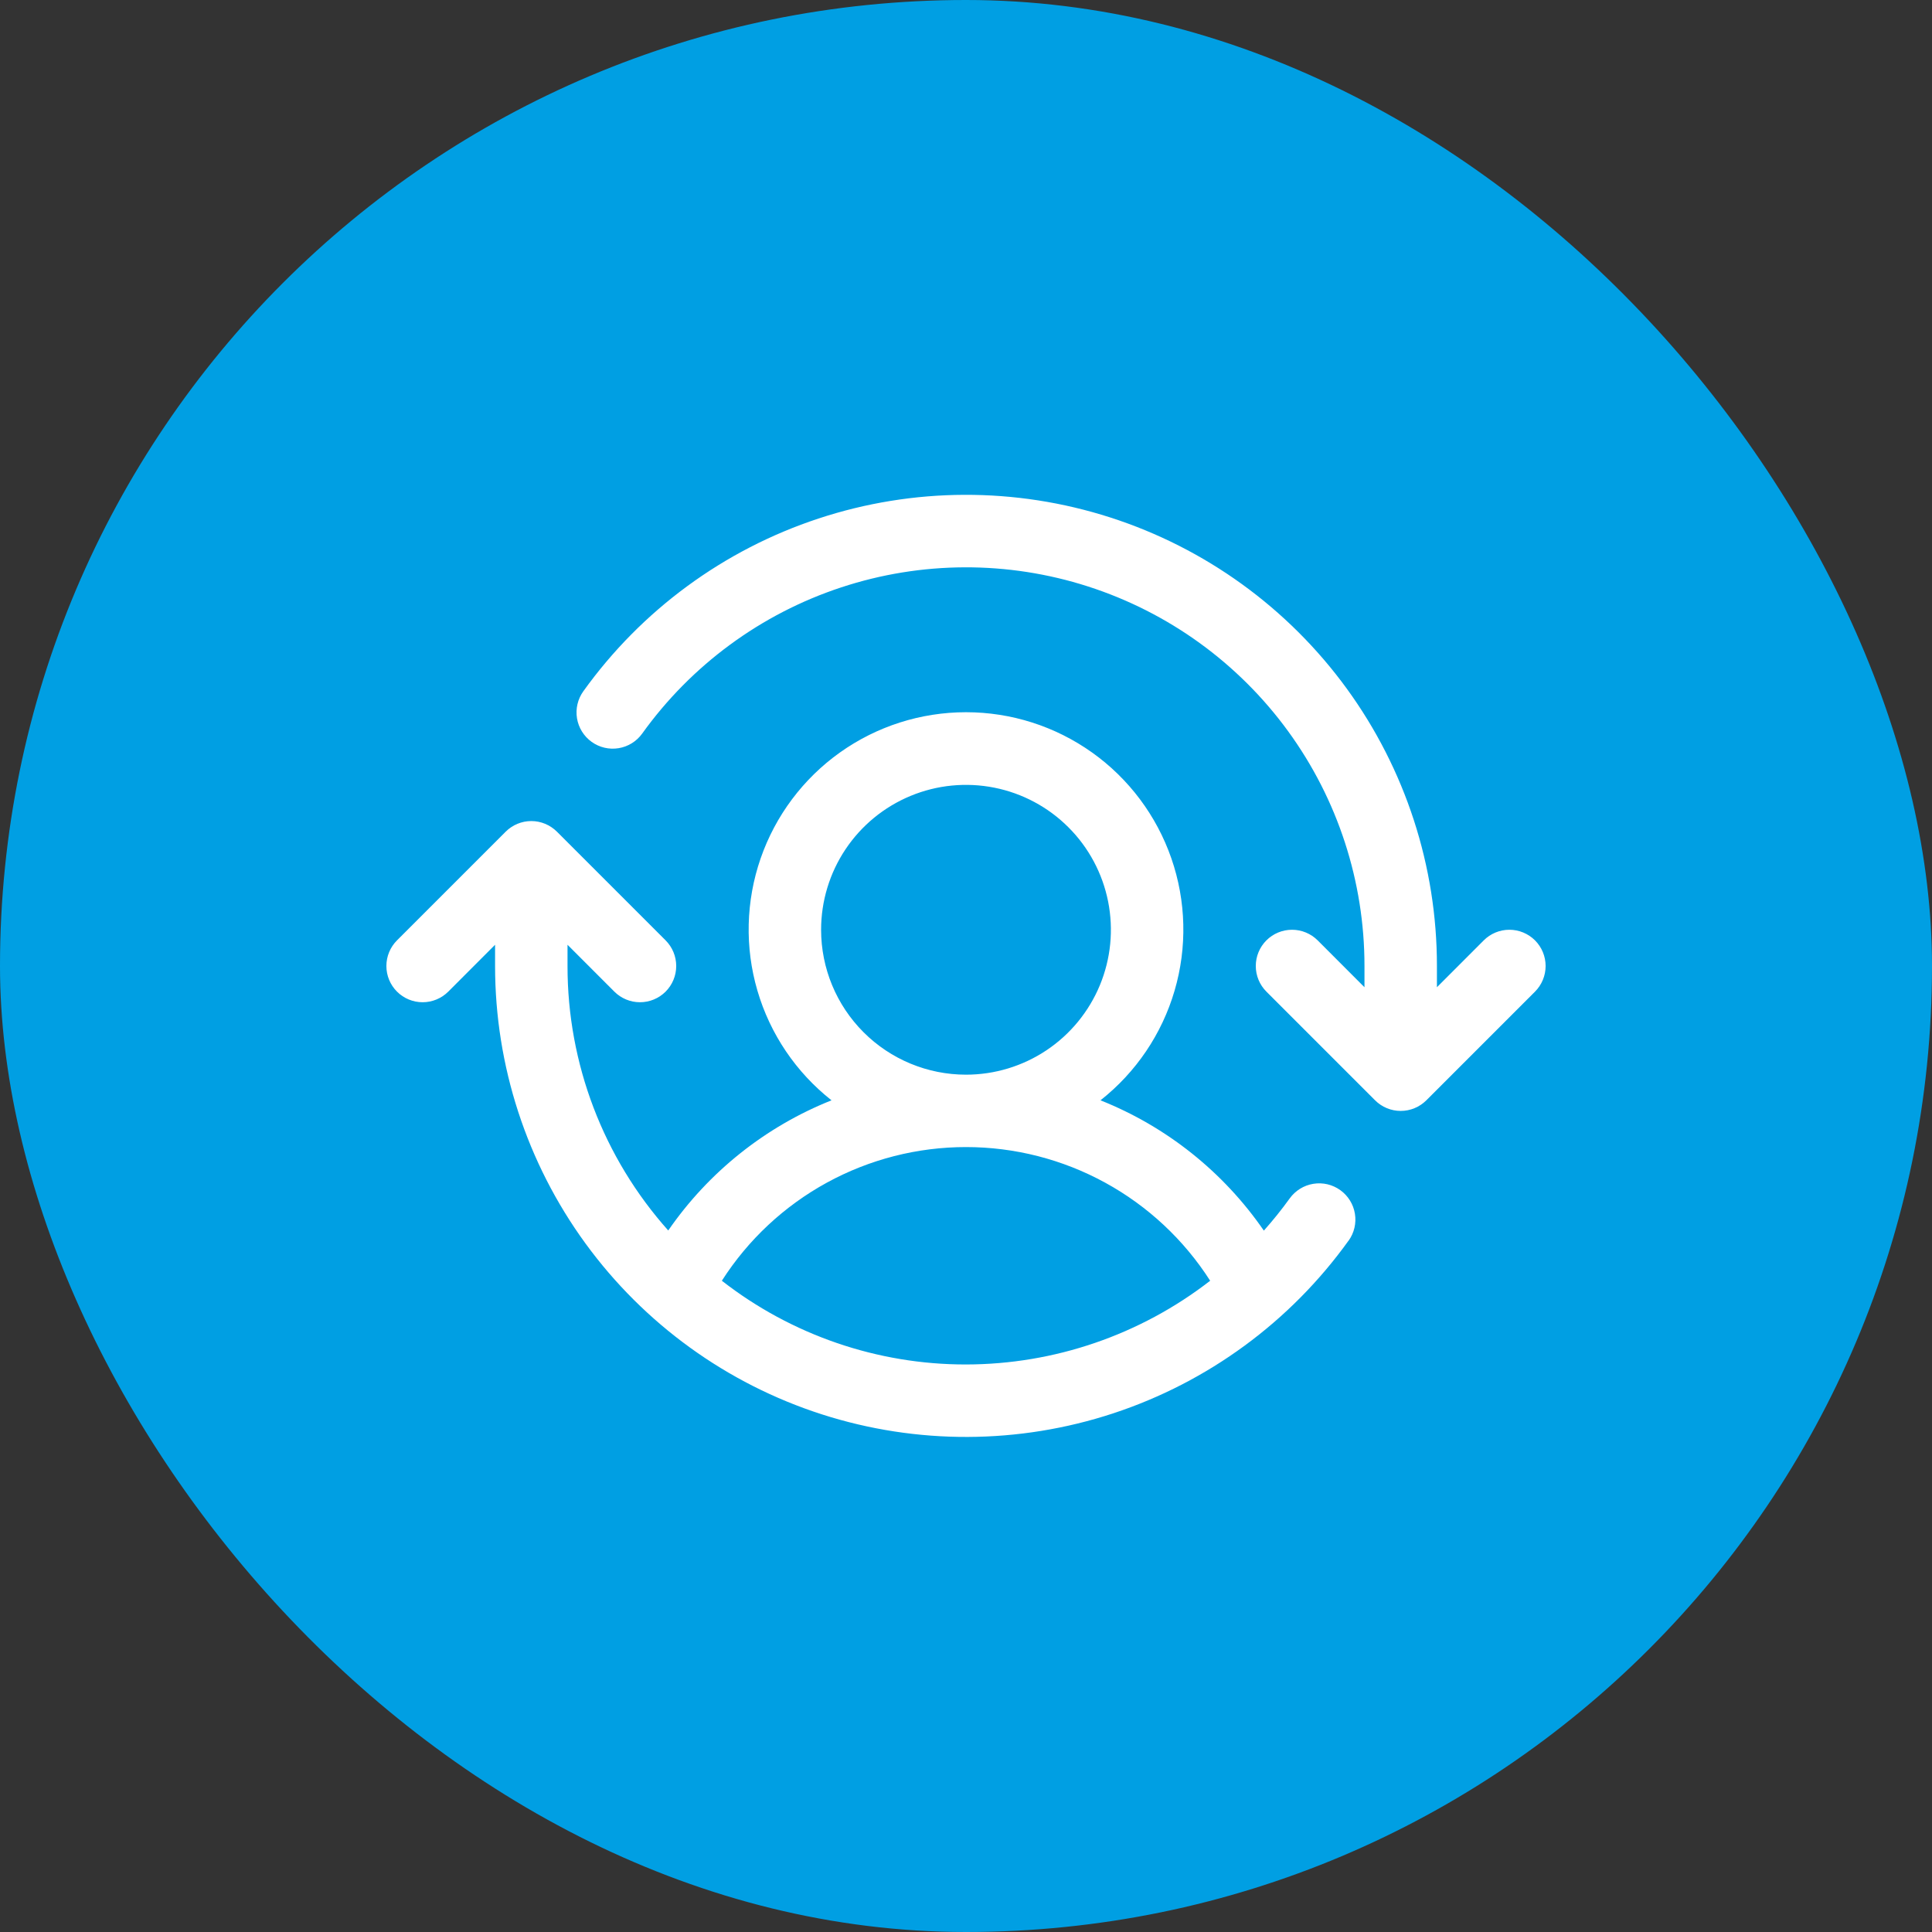 <svg width="100" height="100" viewBox="0 0 100 100" fill="none" xmlns="http://www.w3.org/2000/svg">
<rect x="0" y="0" width="100" height="100" fill="#333333" stroke="none"/>
<rect width="100" height="100" rx="50" fill="#009FE3"/>
<path d="M79.452 51.327L73.827 56.952C73.653 57.126 73.446 57.264 73.218 57.358C72.99 57.453 72.746 57.501 72.5 57.501C72.254 57.501 72.01 57.453 71.782 57.358C71.554 57.264 71.348 57.126 71.174 56.952L65.549 51.327C65.197 50.975 64.999 50.498 64.999 50C64.999 49.502 65.197 49.025 65.549 48.673C65.9 48.322 66.377 48.124 66.875 48.124C67.373 48.124 67.85 48.322 68.202 48.673L70.625 51.099V50C70.627 45.633 69.243 41.377 66.672 37.847C64.101 34.317 60.475 31.694 56.318 30.356C52.161 29.018 47.686 29.035 43.539 30.403C39.391 31.771 35.785 34.421 33.24 37.969C32.95 38.373 32.511 38.646 32.02 38.726C31.529 38.807 31.026 38.689 30.622 38.398C30.218 38.108 29.946 37.669 29.865 37.178C29.785 36.687 29.903 36.184 30.193 35.78C33.201 31.586 37.463 28.455 42.365 26.839C47.266 25.222 52.554 25.203 57.468 26.784C62.381 28.365 66.665 31.465 69.704 35.637C72.742 39.81 74.378 44.839 74.375 50V51.099L76.799 48.673C77.15 48.322 77.627 48.124 78.125 48.124C78.623 48.124 79.1 48.322 79.452 48.673C79.803 49.025 80.001 49.502 80.001 50C80.001 50.498 79.803 50.975 79.452 51.327ZM69.8 64.217C66.791 68.408 62.53 71.536 57.63 73.151C52.73 74.766 47.444 74.784 42.532 73.204C37.621 71.623 33.338 68.525 30.3 64.355C27.262 60.185 25.625 55.159 25.625 50V48.901L23.202 51.327C22.85 51.678 22.373 51.876 21.875 51.876C21.378 51.876 20.9 51.678 20.549 51.327C20.197 50.975 19.999 50.498 19.999 50C19.999 49.502 20.197 49.025 20.549 48.673L26.174 43.048C26.348 42.874 26.554 42.736 26.782 42.641C27.01 42.547 27.254 42.498 27.5 42.498C27.747 42.498 27.991 42.547 28.218 42.641C28.446 42.736 28.652 42.874 28.827 43.048L34.452 48.673C34.803 49.025 35.001 49.502 35.001 50C35.001 50.498 34.803 50.975 34.452 51.327C34.1 51.678 33.623 51.876 33.125 51.876C32.627 51.876 32.15 51.678 31.799 51.327L29.375 48.901V50C29.371 55.049 31.226 59.922 34.588 63.69C36.679 60.66 39.619 58.315 43.039 56.952C41.202 55.505 39.861 53.521 39.204 51.277C38.546 49.033 38.605 46.64 39.37 44.43C40.136 42.221 41.571 40.304 43.476 38.948C45.381 37.592 47.662 36.864 50 36.864C52.339 36.864 54.619 37.592 56.524 38.948C58.429 40.304 59.864 42.221 60.63 44.43C61.396 46.64 61.454 49.033 60.796 51.277C60.139 53.521 58.798 55.505 56.961 56.952C60.384 58.315 63.327 60.663 65.417 63.697C65.891 63.164 66.338 62.608 66.755 62.03C67.046 61.626 67.485 61.354 67.976 61.274C68.467 61.193 68.969 61.311 69.374 61.602C69.778 61.892 70.05 62.331 70.13 62.822C70.211 63.313 70.093 63.815 69.802 64.219L69.8 64.217ZM50 55.625C51.483 55.625 52.934 55.185 54.167 54.361C55.4 53.537 56.361 52.365 56.929 50.995C57.497 49.625 57.645 48.117 57.356 46.662C57.067 45.207 56.352 43.87 55.303 42.822C54.255 41.773 52.918 41.058 51.463 40.769C50.008 40.48 48.5 40.628 47.13 41.196C45.76 41.764 44.588 42.725 43.764 43.958C42.94 45.191 42.5 46.642 42.5 48.125C42.5 50.114 43.29 52.022 44.697 53.428C46.103 54.835 48.011 55.625 50 55.625ZM50 70.625C54.576 70.619 59.021 69.095 62.638 66.291C61.281 64.17 59.413 62.424 57.204 61.215C54.995 60.006 52.518 59.372 50 59.372C47.482 59.372 45.005 60.006 42.796 61.215C40.588 62.424 38.719 64.17 37.363 66.291C40.974 69.105 45.422 70.63 50 70.625Z" fill="white"/>
</svg>
